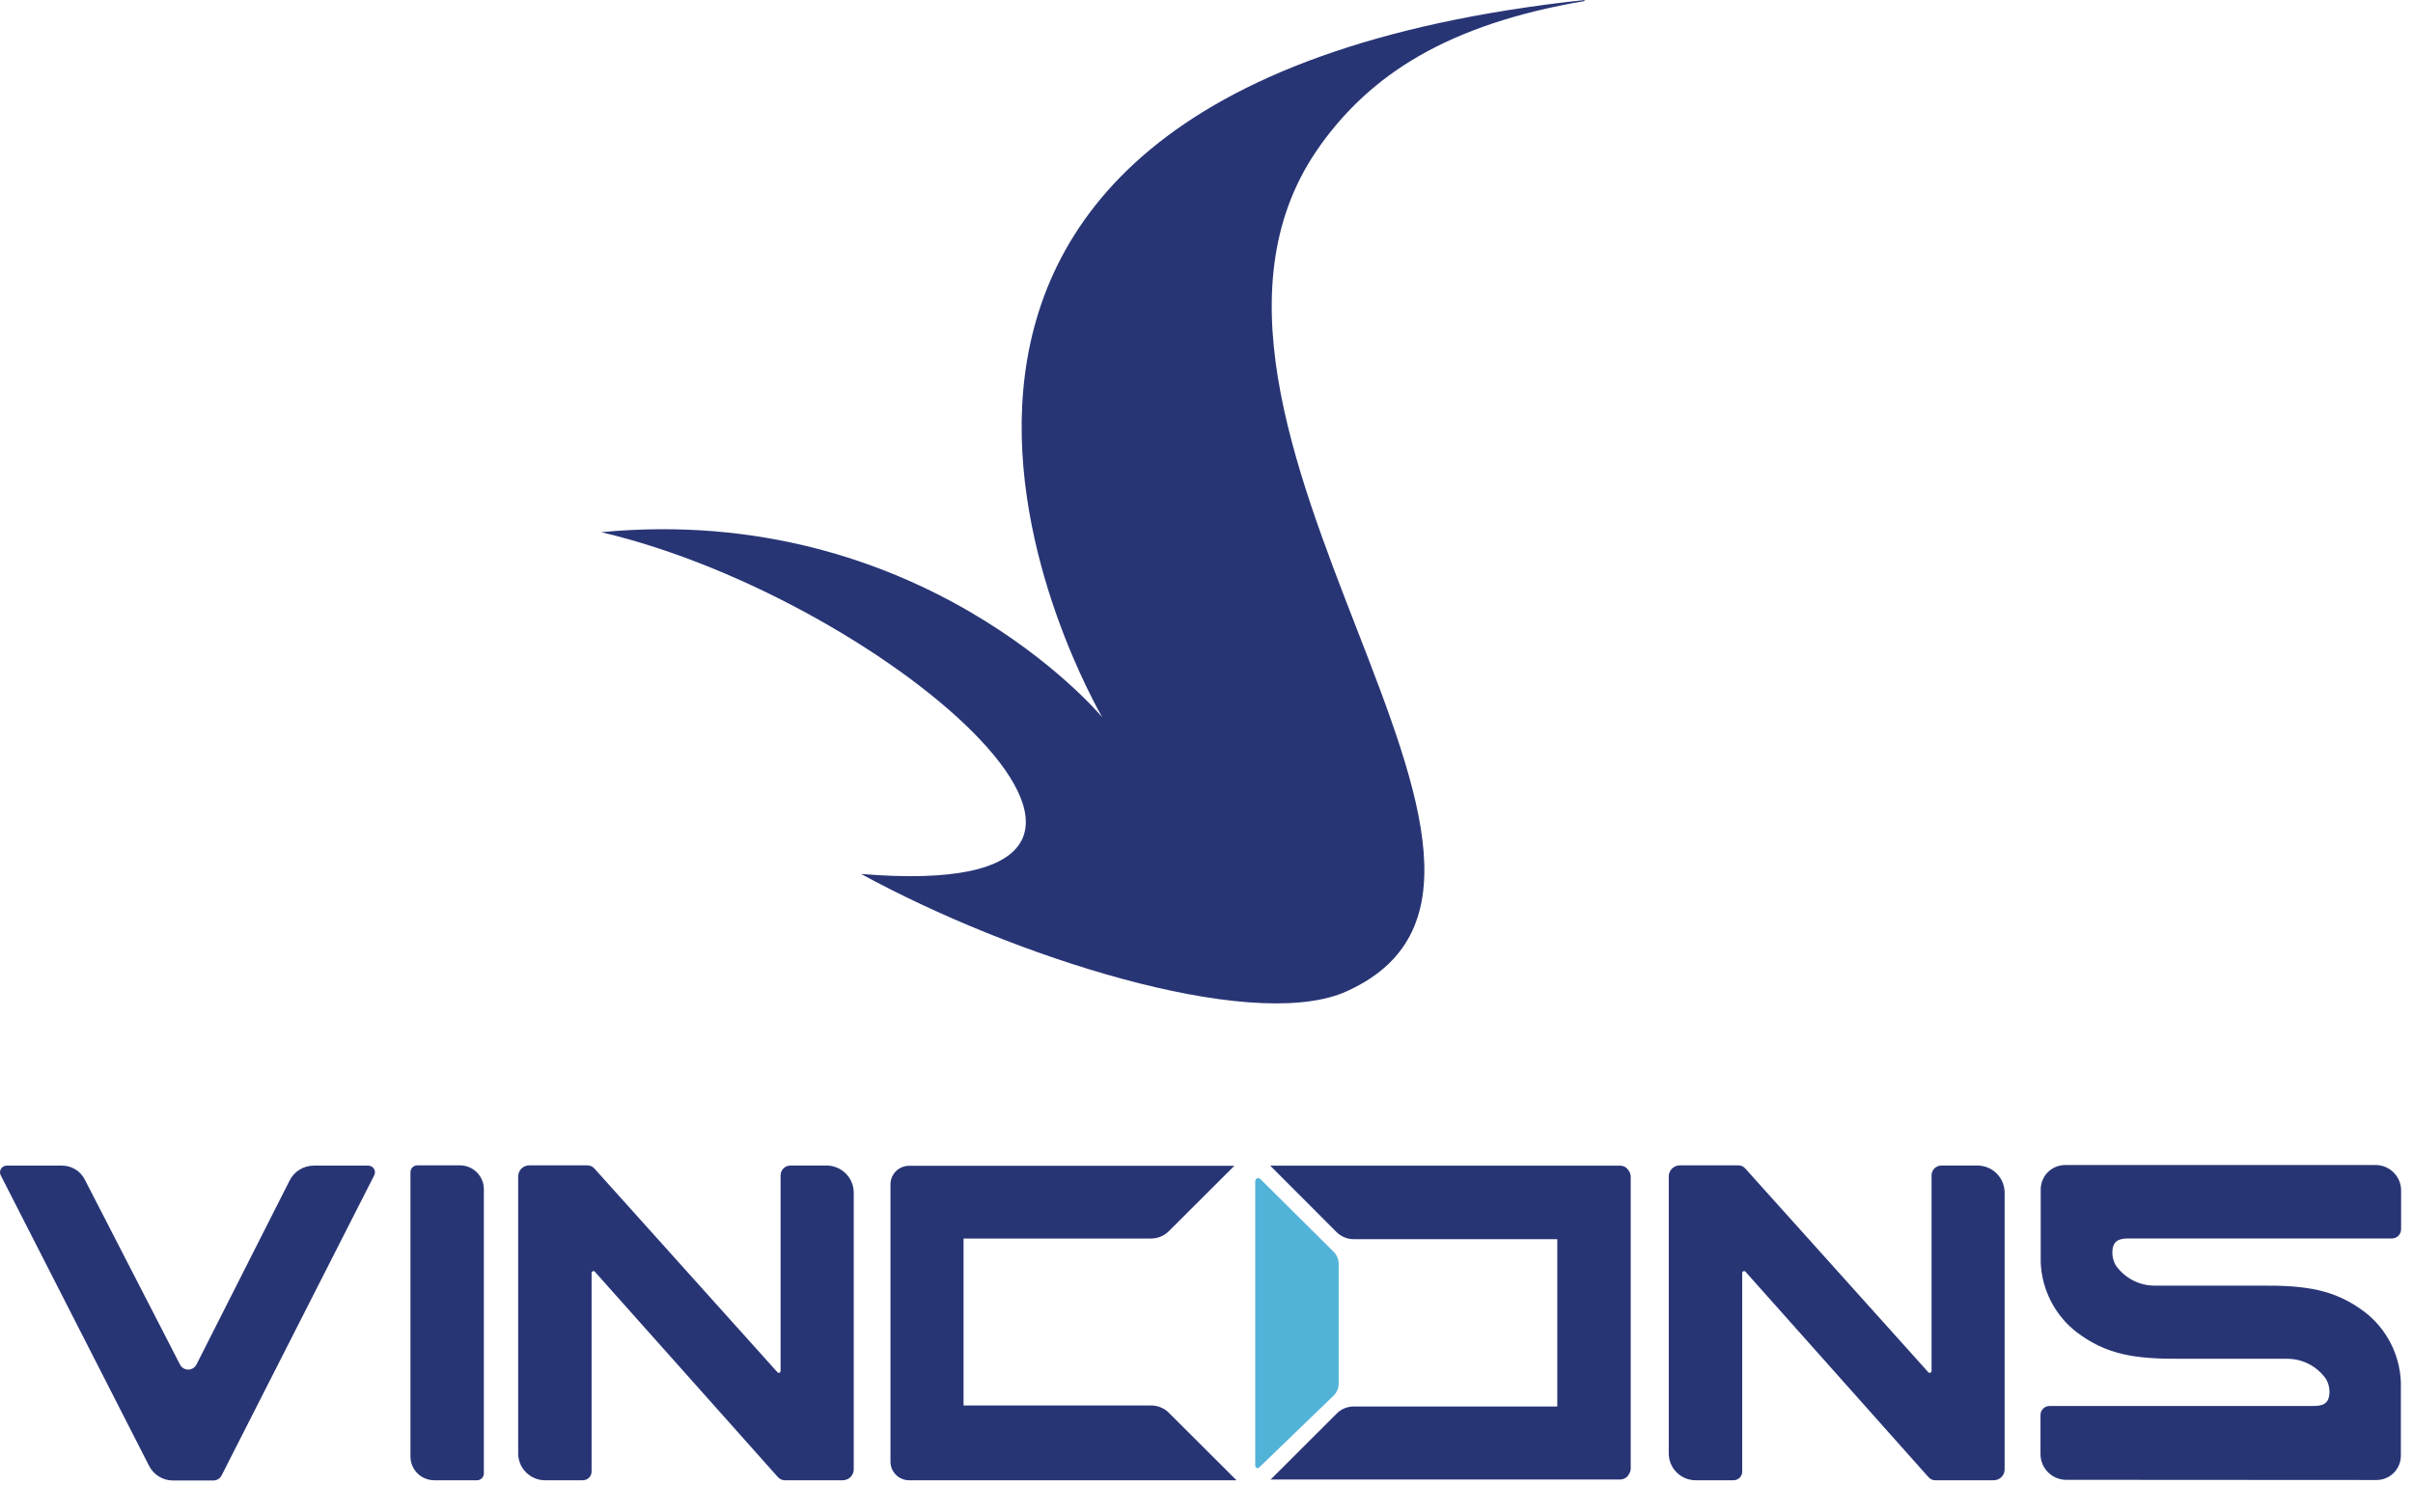 <svg width="67" height="42" viewBox="0 0 67 42" fill="none" xmlns="http://www.w3.org/2000/svg">
<path d="M36.655 4.043C38.065 2.074 40.184 0.678 43.997 0.029C43.997 0.029 43.997 0.014 43.997 0C20.399 2.545 30.5 19.704 30.604 19.923C30.505 19.79 25.518 13.941 16.692 14.781C24.716 16.664 34.362 25.141 23.91 24.274C28.119 26.573 34.603 28.65 37.284 27.58C44.66 24.452 31.185 11.664 36.657 4.043" fill="#283575"/>
<path d="M34.993 32.745L37.033 34.771C37.121 34.86 37.17 34.98 37.17 35.105V38.429C37.171 38.492 37.158 38.555 37.133 38.613C37.108 38.671 37.072 38.723 37.026 38.767L34.966 40.755C34.957 40.765 34.945 40.772 34.932 40.774C34.919 40.777 34.906 40.776 34.894 40.771C34.882 40.766 34.872 40.758 34.864 40.747C34.857 40.736 34.853 40.724 34.853 40.711V32.803C34.854 32.787 34.859 32.772 34.868 32.759C34.877 32.745 34.889 32.735 34.904 32.729C34.919 32.723 34.935 32.721 34.951 32.724C34.966 32.727 34.981 32.734 34.993 32.745V32.745Z" fill="#52B3D9"/>
<path d="M35.27 41.105L37.119 39.258C37.179 39.197 37.251 39.149 37.331 39.116C37.41 39.083 37.495 39.066 37.581 39.066H43.24V34.418H37.59C37.501 34.418 37.413 34.401 37.33 34.367C37.248 34.333 37.173 34.283 37.11 34.22L35.27 32.377H45.008C45.05 32.38 45.09 32.393 45.126 32.414C45.162 32.436 45.192 32.466 45.213 32.501C45.255 32.552 45.278 32.616 45.279 32.681V40.789C45.278 40.84 45.263 40.89 45.236 40.934C45.225 40.955 45.212 40.975 45.198 40.994V40.994C45.179 41.018 45.155 41.038 45.128 41.053C45.091 41.074 45.051 41.088 45.008 41.093H35.27V41.105Z" fill="#283575"/>
<path d="M10.39 32.645L6.154 40.978C6.133 41.02 6.101 41.056 6.061 41.081C6.021 41.106 5.975 41.12 5.929 41.12H4.802C4.665 41.121 4.531 41.083 4.414 41.011C4.297 40.94 4.202 40.837 4.14 40.715L0.021 32.645C0.006 32.617 -0.001 32.586 9.65496e-05 32.554C0.001 32.522 0.01 32.491 0.027 32.464C0.043 32.437 0.067 32.414 0.095 32.399C0.122 32.383 0.154 32.375 0.185 32.375H1.726C1.855 32.376 1.982 32.411 2.093 32.479C2.203 32.547 2.293 32.643 2.352 32.758L5.001 37.907C5.023 37.947 5.055 37.981 5.095 38.004C5.135 38.028 5.18 38.04 5.226 38.04C5.272 38.04 5.317 38.028 5.357 38.004C5.396 37.981 5.429 37.947 5.451 37.907L8.041 32.79C8.104 32.664 8.201 32.559 8.32 32.486C8.439 32.413 8.577 32.374 8.717 32.375H10.223C10.255 32.375 10.287 32.383 10.315 32.398C10.343 32.413 10.367 32.436 10.384 32.463C10.4 32.49 10.41 32.521 10.411 32.553C10.412 32.585 10.405 32.617 10.39 32.645V32.645Z" fill="#283575"/>
<path d="M13.246 41.114H12.055C11.88 41.113 11.713 41.043 11.589 40.92C11.466 40.796 11.397 40.628 11.397 40.454V32.558C11.397 32.507 11.417 32.459 11.452 32.424C11.488 32.388 11.536 32.368 11.586 32.368H12.773C12.949 32.368 13.117 32.438 13.241 32.562C13.365 32.687 13.435 32.855 13.435 33.031V40.913C13.437 40.939 13.433 40.965 13.424 40.989C13.415 41.013 13.402 41.035 13.384 41.054C13.366 41.073 13.345 41.088 13.321 41.098C13.297 41.108 13.272 41.114 13.246 41.114V41.114Z" fill="#283575"/>
<path d="M23.403 41.114H21.791C21.755 41.114 21.719 41.106 21.687 41.091C21.654 41.077 21.625 41.055 21.601 41.028L16.514 35.319C16.507 35.312 16.498 35.307 16.488 35.305C16.478 35.303 16.468 35.304 16.459 35.307C16.45 35.311 16.442 35.317 16.436 35.325C16.43 35.333 16.427 35.343 16.426 35.353V40.873C16.426 40.937 16.401 40.998 16.355 41.043C16.31 41.088 16.249 41.114 16.185 41.114H15.133C14.935 41.114 14.746 41.035 14.606 40.895C14.466 40.755 14.388 40.566 14.388 40.368V32.675C14.388 32.593 14.42 32.516 14.477 32.458C14.535 32.401 14.613 32.368 14.694 32.368H16.313C16.349 32.368 16.384 32.376 16.417 32.391C16.45 32.406 16.479 32.427 16.503 32.454L21.588 38.116C21.595 38.123 21.604 38.128 21.613 38.13C21.623 38.133 21.633 38.132 21.642 38.128C21.651 38.124 21.659 38.118 21.665 38.11C21.671 38.102 21.674 38.092 21.674 38.082V32.645C21.674 32.573 21.702 32.504 21.753 32.453C21.804 32.402 21.874 32.373 21.946 32.373H22.951C23.05 32.373 23.148 32.392 23.239 32.43C23.331 32.468 23.414 32.524 23.484 32.594C23.554 32.664 23.61 32.747 23.648 32.839C23.686 32.93 23.705 33.028 23.705 33.127V40.814C23.704 40.894 23.672 40.969 23.615 41.025C23.559 41.081 23.483 41.113 23.403 41.114V41.114Z" fill="#283575"/>
<path d="M55.348 41.114H53.738C53.702 41.114 53.666 41.106 53.633 41.092C53.6 41.077 53.571 41.055 53.547 41.028L48.463 35.319C48.456 35.312 48.447 35.307 48.438 35.305C48.428 35.303 48.418 35.304 48.408 35.307C48.399 35.311 48.391 35.317 48.385 35.325C48.38 35.333 48.376 35.343 48.375 35.353V40.873C48.375 40.937 48.35 40.998 48.305 41.043C48.26 41.088 48.198 41.114 48.135 41.114H47.08C46.883 41.114 46.693 41.035 46.553 40.895C46.413 40.755 46.335 40.566 46.335 40.368V32.675C46.335 32.593 46.367 32.516 46.425 32.458C46.482 32.401 46.56 32.368 46.641 32.368H48.27C48.305 32.368 48.341 32.376 48.373 32.391C48.406 32.406 48.435 32.427 48.459 32.454L53.544 38.116C53.551 38.123 53.56 38.128 53.57 38.13C53.58 38.132 53.59 38.131 53.599 38.127C53.608 38.124 53.616 38.117 53.622 38.11C53.628 38.102 53.631 38.092 53.632 38.082V32.645C53.632 32.574 53.66 32.505 53.711 32.453C53.762 32.403 53.83 32.373 53.902 32.373H54.907C55.107 32.373 55.299 32.452 55.44 32.594C55.582 32.735 55.661 32.927 55.661 33.127V40.814C55.661 40.855 55.653 40.894 55.637 40.932C55.621 40.969 55.597 41.002 55.568 41.03C55.539 41.058 55.504 41.08 55.467 41.094C55.429 41.108 55.389 41.115 55.348 41.114Z" fill="#283575"/>
<path d="M65.988 41.107C66.167 41.107 66.339 41.036 66.465 40.909C66.592 40.782 66.663 40.61 66.663 40.431V39.102V38.384C66.648 38.007 66.55 37.638 66.378 37.303C66.205 36.968 65.961 36.674 65.663 36.443C64.839 35.823 64.062 35.697 62.756 35.708H59.817C59.607 35.707 59.401 35.655 59.215 35.557C59.029 35.46 58.87 35.319 58.749 35.148C58.665 35.003 58.634 34.833 58.663 34.668C58.711 34.404 58.947 34.398 59.136 34.398H66.413C66.447 34.398 66.48 34.392 66.511 34.379C66.542 34.366 66.571 34.347 66.595 34.324C66.618 34.3 66.638 34.272 66.65 34.241C66.663 34.21 66.67 34.177 66.67 34.143V33.064C66.67 32.877 66.596 32.698 66.463 32.566C66.331 32.434 66.152 32.359 65.965 32.359H57.339C57.16 32.359 56.988 32.431 56.861 32.557C56.735 32.684 56.663 32.856 56.663 33.035V35.062C56.678 35.439 56.775 35.808 56.948 36.144C57.121 36.479 57.365 36.773 57.663 37.003C58.488 37.625 59.265 37.749 60.571 37.74H63.517C63.727 37.742 63.933 37.793 64.119 37.891C64.304 37.989 64.464 38.129 64.584 38.301C64.669 38.445 64.699 38.615 64.67 38.78C64.623 39.046 64.386 39.051 64.197 39.051H56.911C56.878 39.05 56.844 39.057 56.813 39.069C56.782 39.082 56.754 39.101 56.731 39.124C56.707 39.148 56.688 39.176 56.675 39.207C56.663 39.238 56.656 39.272 56.657 39.305V40.386C56.657 40.574 56.73 40.754 56.862 40.888C56.993 41.022 57.172 41.099 57.359 41.102L65.988 41.107Z" fill="#283575"/>
<path d="M32.464 39.249C32.398 39.181 32.319 39.127 32.232 39.091C32.145 39.054 32.051 39.036 31.957 39.037H26.754V34.4H31.961C32.146 34.4 32.324 34.326 32.455 34.195L34.274 32.38H25.241C25.105 32.38 24.974 32.434 24.877 32.53C24.78 32.626 24.726 32.757 24.725 32.893V40.6C24.726 40.736 24.78 40.867 24.877 40.963C24.974 41.06 25.105 41.114 25.241 41.114H34.333L32.464 39.249Z" fill="#283575"/>
</svg>
